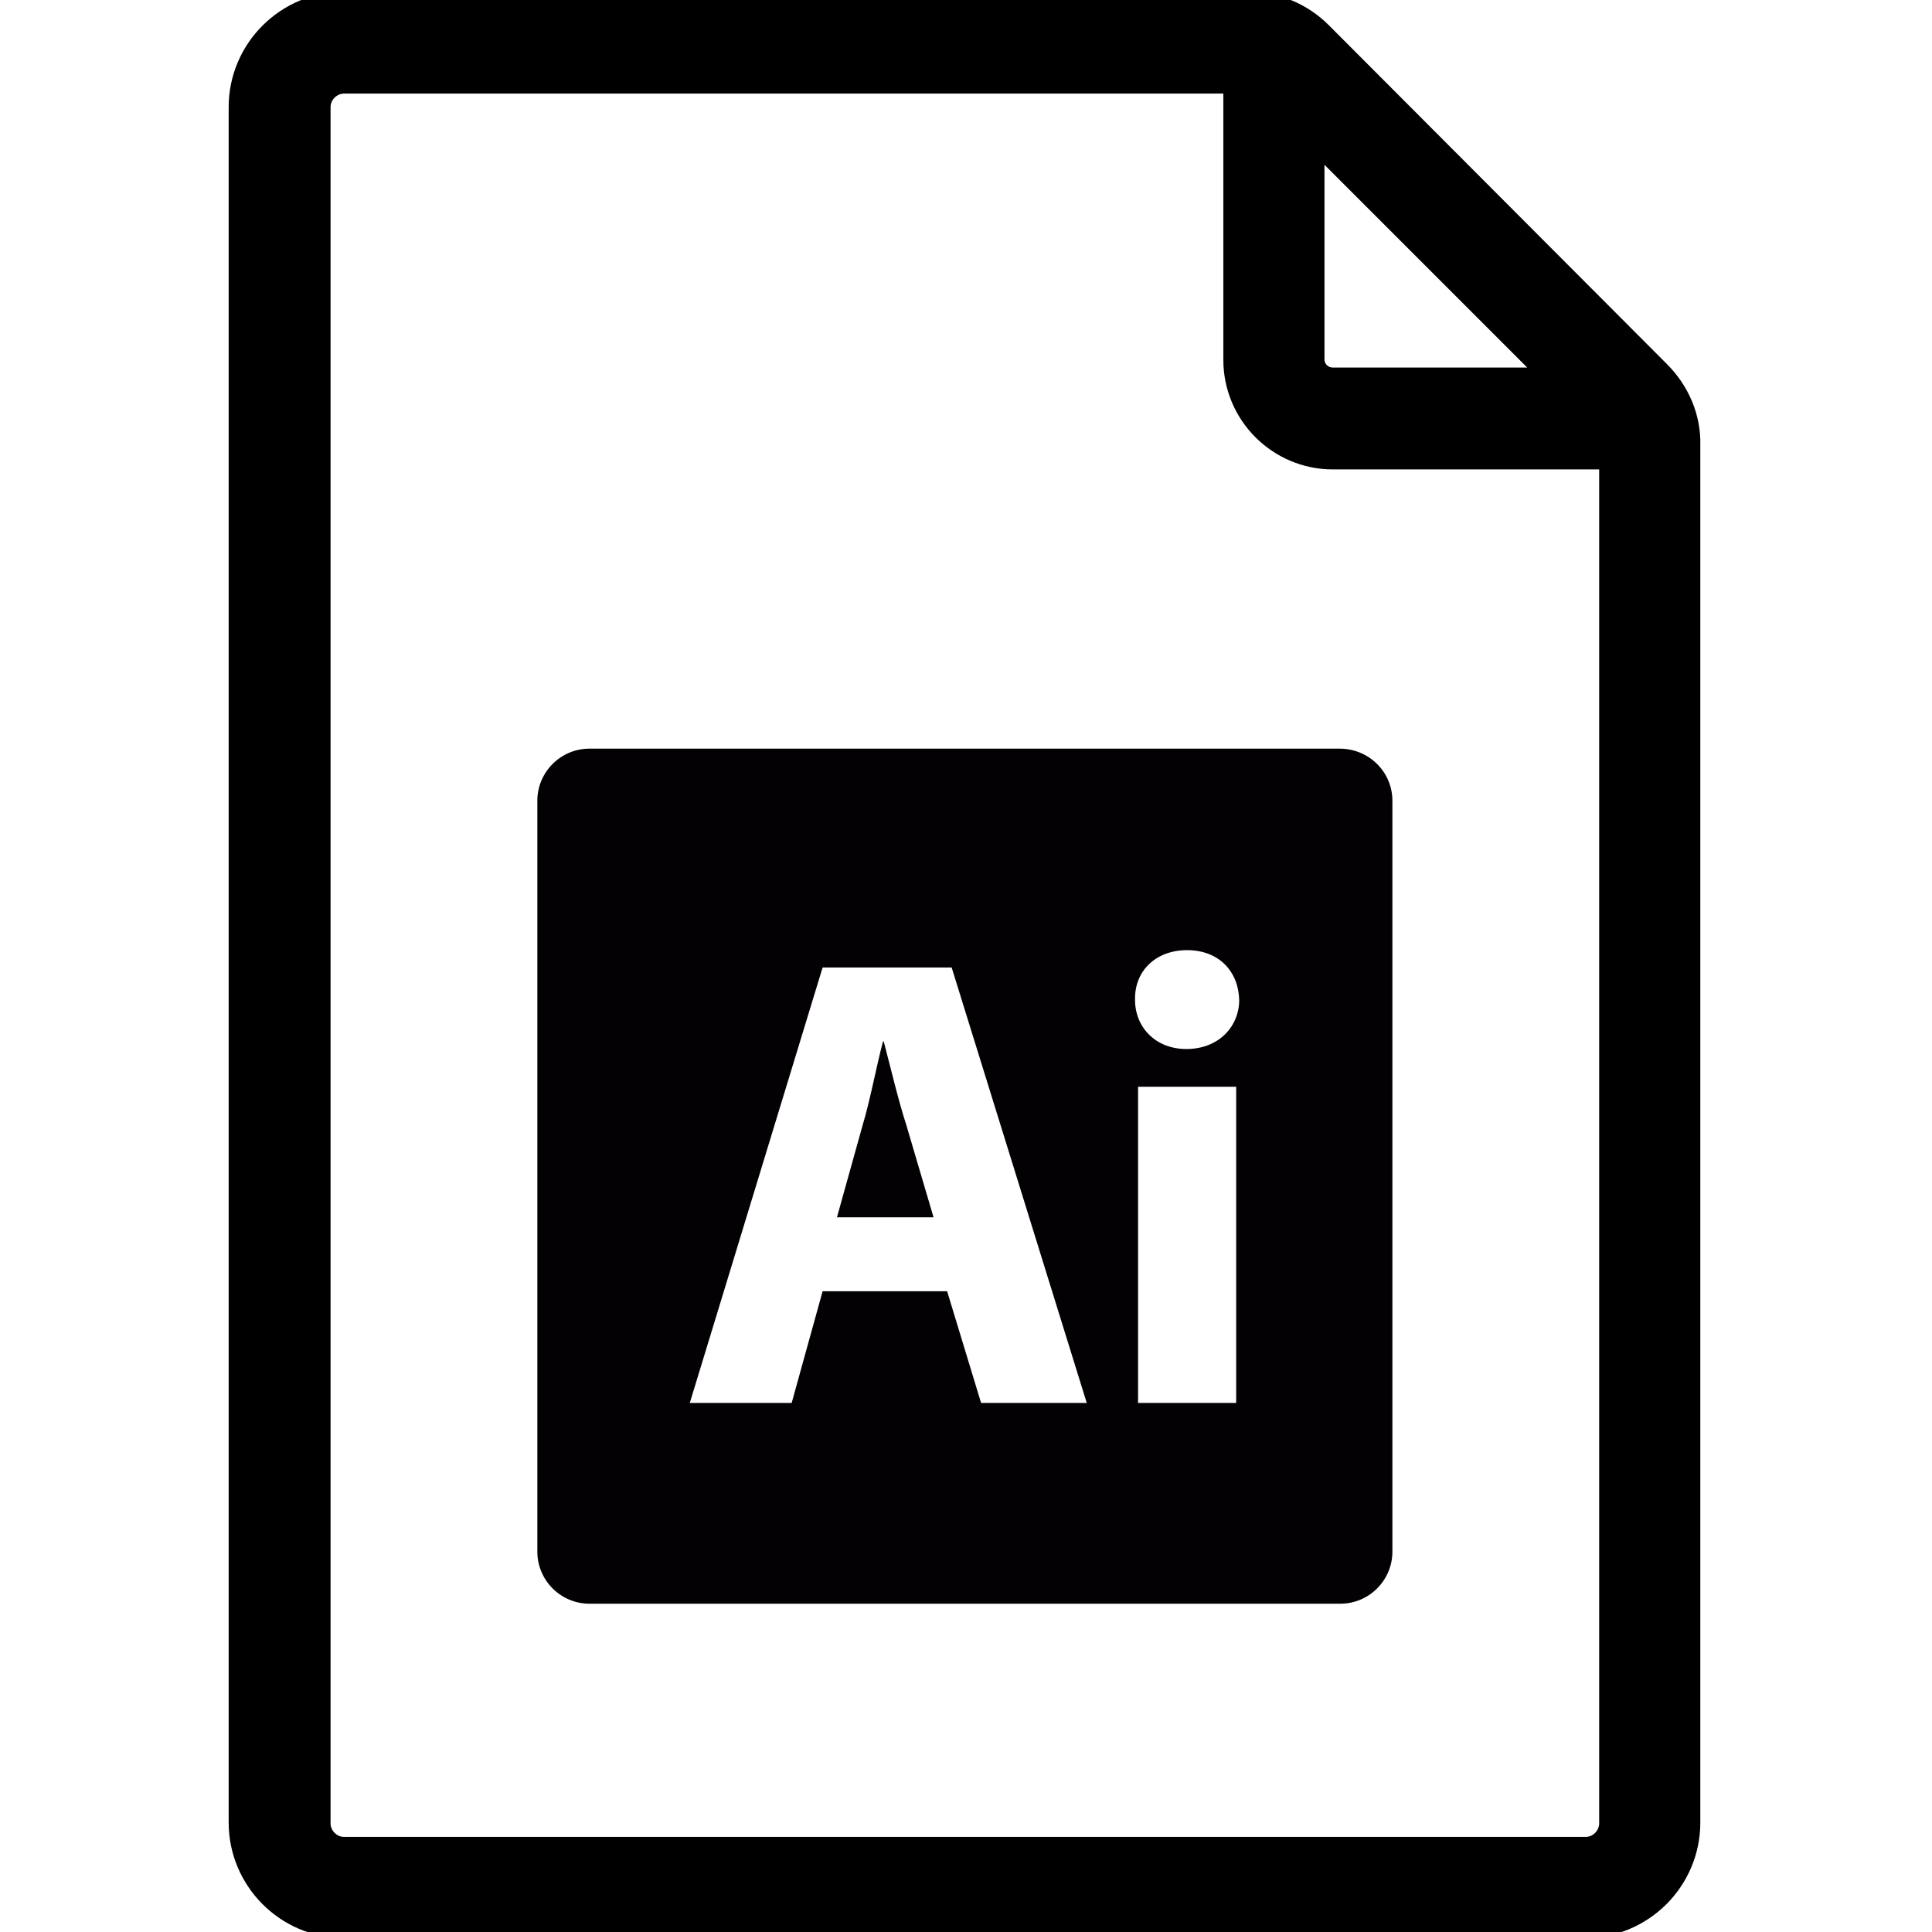 <?xml version="1.0" encoding="utf-8"?>
<!-- Generator: Adobe Illustrator 27.1.1, SVG Export Plug-In . SVG Version: 6.00 Build 0)  -->
<svg version="1.1" id="Ebene_1" xmlns="http://www.w3.org/2000/svg" xmlns:xlink="http://www.w3.org/1999/xlink" x="0px" y="0px"
	 viewBox="0 0 256 256" style="enable-background:new 0 0 256 256;" xml:space="preserve">
<style type="text/css">
	.st0{stroke:#000000;stroke-width:5;stroke-miterlimit:10;}
	.st1{fill:#030104;}
</style>
<g>
	<path class="st0" d="M219.1,50L174.3,5.1c-2.4-2.4-5.6-3.7-9-3.7H45.6c-7,0-12.8,5.7-12.8,12.8v227.3c0,7,5.7,12.8,12.8,12.8H210
		c7,0,12.8-5.7,12.8-12.8V59C222.9,55.6,221.5,52.4,219.1,50z M173,15.8l35.4,35.4h-31.8c-2,0-3.6-1.6-3.6-3.6L173,15.8L173,15.8z
		 M210.1,245.9H45.6c-2.4,0-4.3-2-4.3-4.3V14.2c0-2.4,2-4.3,4.3-4.3h119v37.8c0,6.6,5.4,12,12,12h37.8v181.9
		C214.4,243.9,212.5,245.9,210.1,245.9z"/>
	<g>
		<path class="st1" d="M117.1,138H117c-0.9,3.4-1.7,7.8-2.7,11.1l-3.4,12.2h12.8l-3.6-12.2C119,145.7,118,141.4,117.1,138z"/>
		<path class="st1" d="M177.5,99.2H78.1c-3.8,0-6.9,3.1-6.9,6.9v99.5c0,3.8,3.1,6.9,6.9,6.9h99.5c3.8,0,6.9-3.1,6.9-6.9v-99.5
			C184.5,102.3,181.4,99.2,177.5,99.2z M130,185.9l-4.5-14.8H109l-4.1,14.8H91.4l17.6-57.7h17.1l17.9,57.7H130z M163.8,185.9h-13
			v-41.9h13V185.9z M157.2,139c-4.1,0-6.8-2.9-6.8-6.5c-0.1-3.8,2.7-6.6,6.9-6.6c4.2,0,6.8,2.8,6.9,6.6
			C164.2,136,161.5,139,157.2,139z"/>
	</g>
</g>
</svg>
